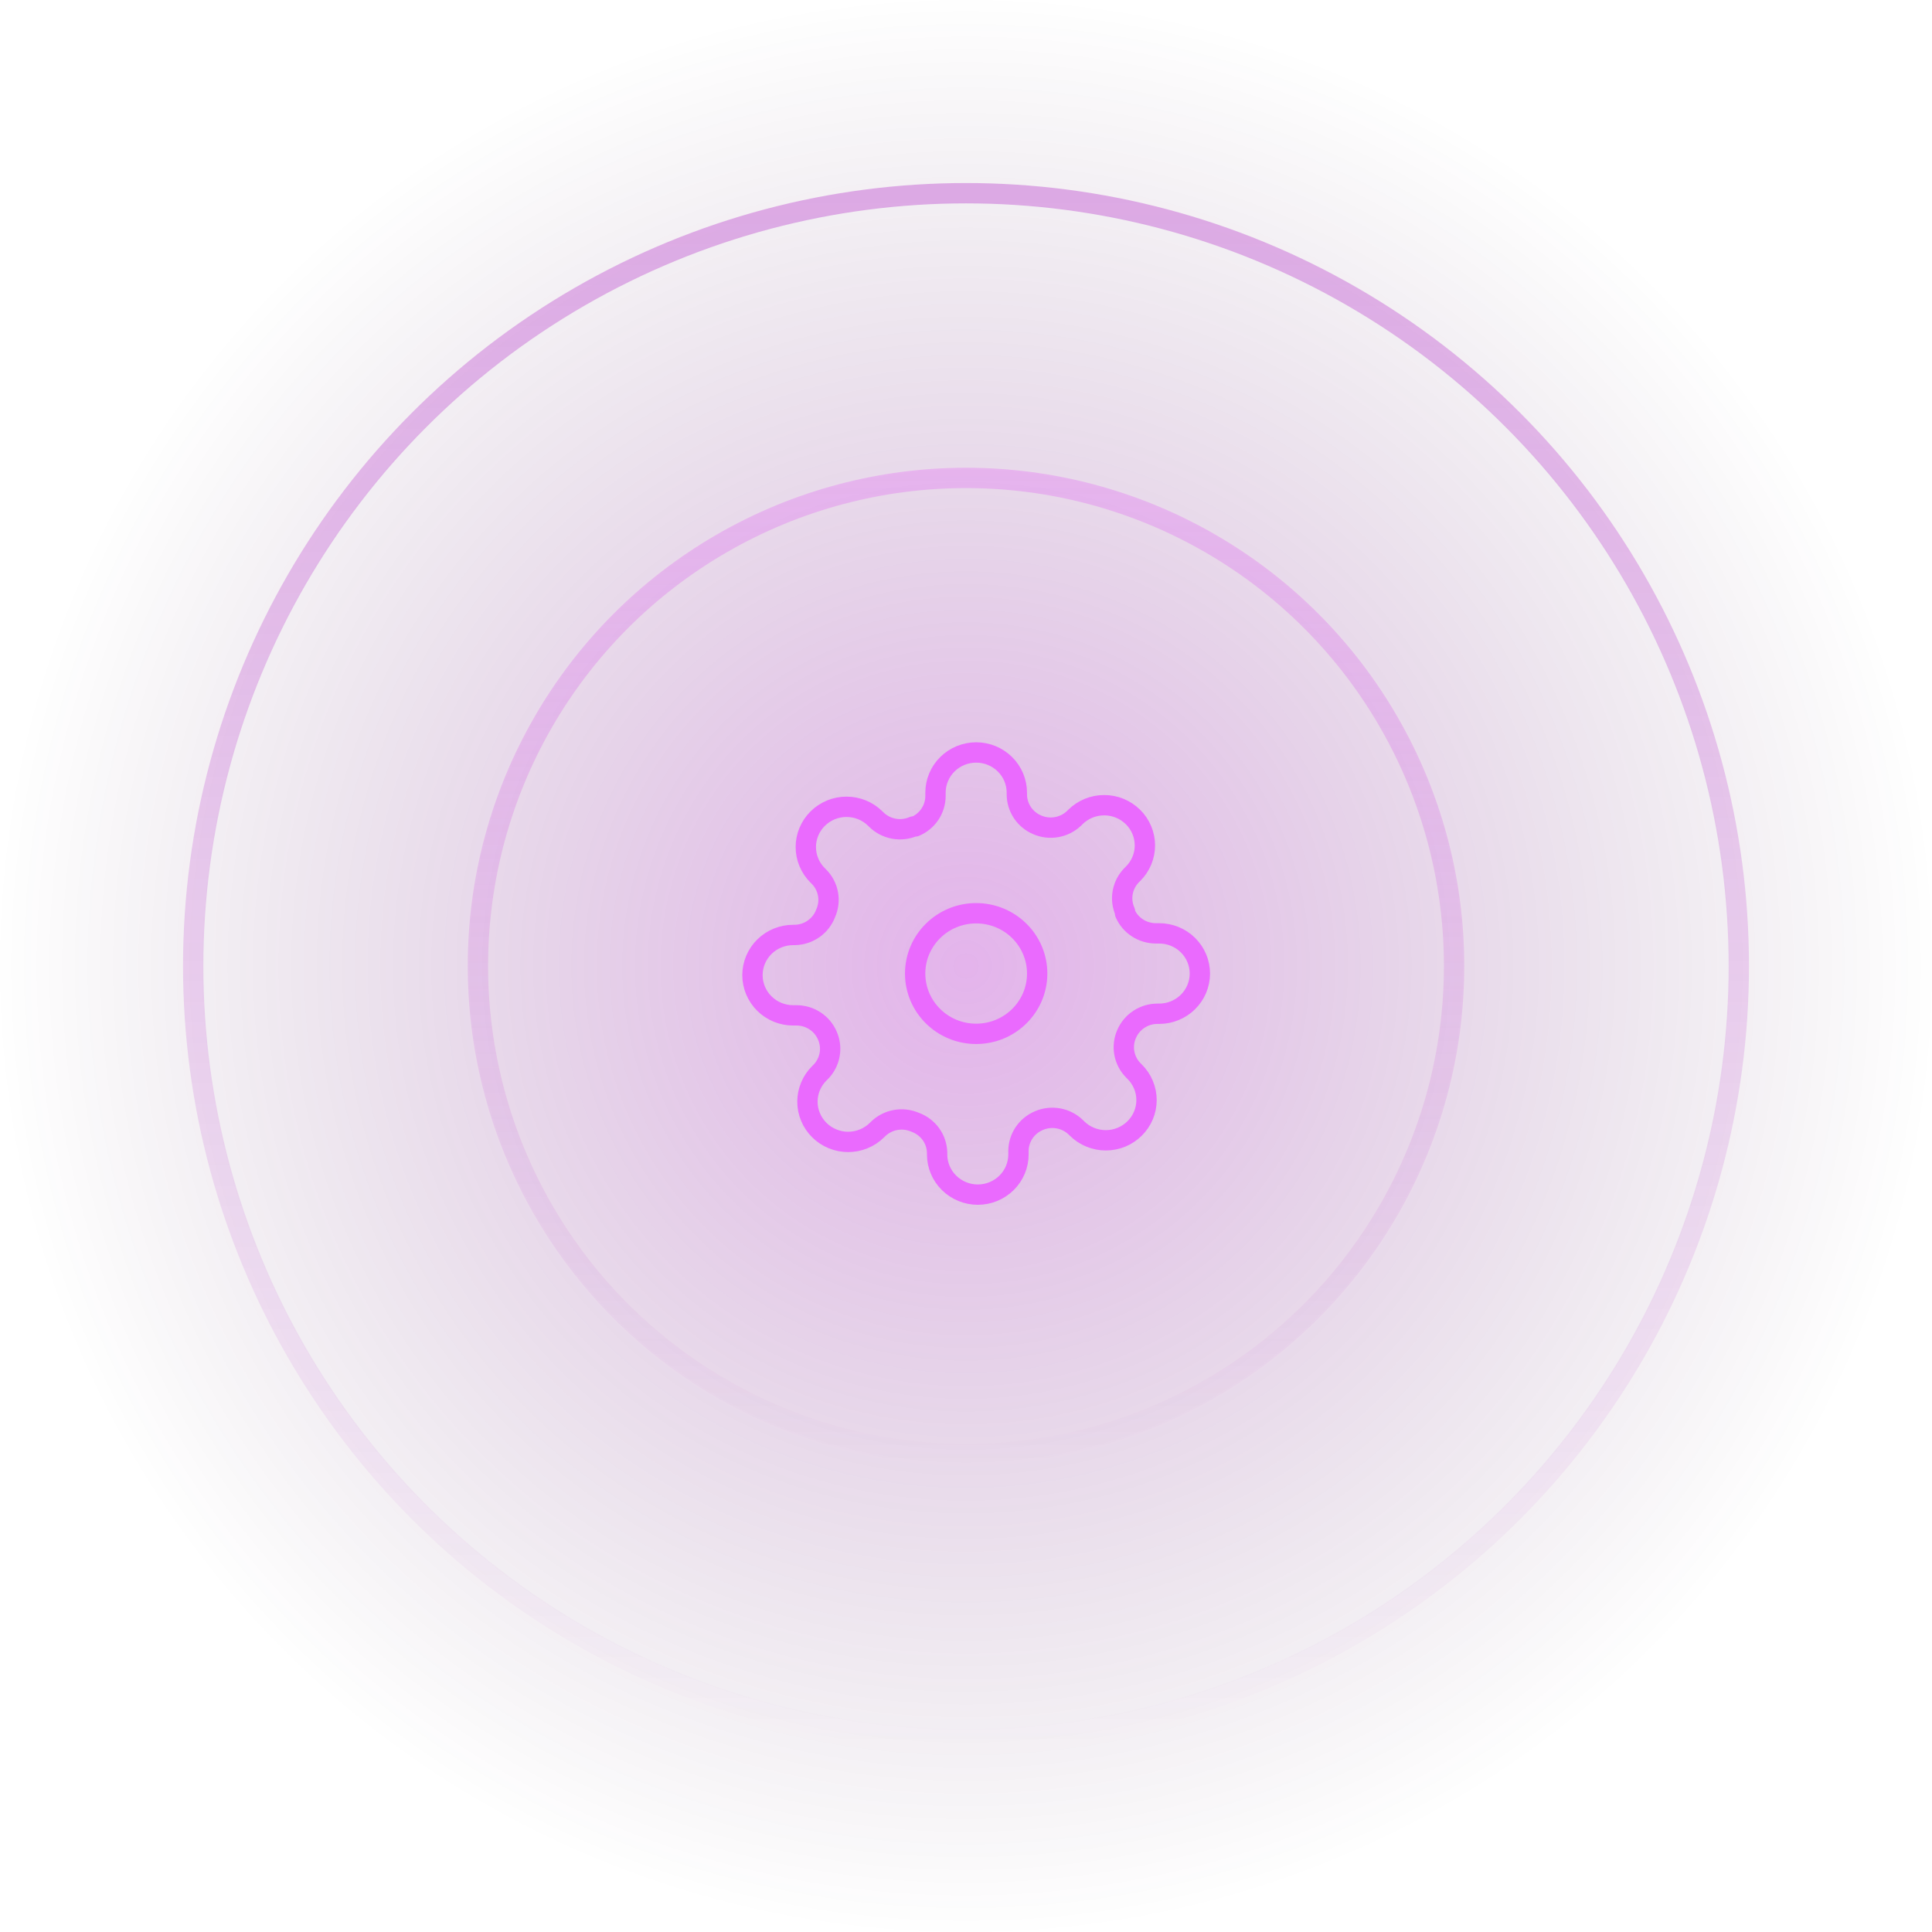<svg width="95" height="95" viewBox="0 0 95 95" fill="none" xmlns="http://www.w3.org/2000/svg">
<circle cx="47.5" cy="47.5" r="47.5" fill="url(#paint0_radial_305_1155)" fill-opacity="0.3"/>
<circle cx="47.5" cy="47.5" r="38" stroke="url(#paint1_linear_305_1155)" stroke-opacity="0.3"/>
<circle cx="47.5" cy="47.5" r="24" stroke="url(#paint2_linear_305_1155)" stroke-opacity="0.3"/>
<path d="M48 50.836C49.657 50.836 51 49.509 51 47.871C51 46.234 49.657 44.906 48 44.906C46.343 44.906 45 46.234 45 47.871C45 49.509 46.343 50.836 48 50.836Z" stroke="#EA6AFE" stroke-linecap="round" stroke-linejoin="round"/>
<path d="M55.4 50.836C55.267 51.134 55.227 51.465 55.286 51.785C55.345 52.106 55.499 52.402 55.73 52.635L55.79 52.694C55.976 52.878 56.123 53.096 56.224 53.336C56.325 53.575 56.377 53.833 56.377 54.092C56.377 54.352 56.325 54.609 56.224 54.849C56.123 55.089 55.976 55.307 55.79 55.491C55.604 55.675 55.384 55.82 55.141 55.92C54.898 56.019 54.638 56.071 54.375 56.071C54.112 56.071 53.852 56.019 53.609 55.92C53.366 55.82 53.146 55.675 52.96 55.491L52.9 55.432C52.664 55.204 52.365 55.051 52.041 54.993C51.716 54.935 51.382 54.974 51.08 55.105C50.784 55.231 50.532 55.439 50.354 55.704C50.177 55.969 50.081 56.28 50.08 56.598V56.766C50.08 57.29 49.869 57.793 49.494 58.163C49.119 58.534 48.61 58.742 48.08 58.742C47.55 58.742 47.041 58.534 46.666 58.163C46.291 57.793 46.08 57.29 46.08 56.766V56.677C46.072 56.35 45.965 56.032 45.773 55.766C45.58 55.5 45.311 55.297 45 55.184C44.698 55.053 44.364 55.014 44.039 55.072C43.715 55.13 43.416 55.283 43.18 55.511L43.12 55.57C42.934 55.754 42.714 55.9 42.471 55.999C42.228 56.098 41.968 56.15 41.705 56.15C41.442 56.15 41.182 56.098 40.939 55.999C40.696 55.9 40.476 55.754 40.29 55.57C40.104 55.386 39.956 55.168 39.856 54.928C39.755 54.688 39.703 54.431 39.703 54.172C39.703 53.912 39.755 53.655 39.856 53.415C39.956 53.175 40.104 52.957 40.29 52.773L40.35 52.714C40.581 52.481 40.735 52.185 40.794 51.864C40.853 51.544 40.813 51.213 40.68 50.915C40.553 50.623 40.343 50.373 40.075 50.198C39.806 50.022 39.492 49.928 39.17 49.927H39C38.47 49.927 37.961 49.719 37.586 49.348C37.211 48.977 37 48.474 37 47.95C37 47.426 37.211 46.923 37.586 46.553C37.961 46.182 38.47 45.974 39 45.974H39.09C39.421 45.966 39.742 45.86 40.011 45.67C40.281 45.479 40.486 45.213 40.6 44.906C40.733 44.608 40.773 44.278 40.714 43.957C40.655 43.636 40.501 43.34 40.27 43.108L40.21 43.048C40.024 42.865 39.877 42.647 39.776 42.407C39.675 42.167 39.623 41.91 39.623 41.65C39.623 41.39 39.675 41.133 39.776 40.893C39.877 40.653 40.024 40.435 40.21 40.252C40.396 40.068 40.616 39.922 40.859 39.822C41.102 39.723 41.362 39.672 41.625 39.672C41.888 39.672 42.148 39.723 42.391 39.822C42.634 39.922 42.854 40.068 43.04 40.252L43.1 40.311C43.336 40.539 43.635 40.691 43.959 40.75C44.284 40.808 44.618 40.769 44.92 40.637H45C45.296 40.512 45.548 40.304 45.726 40.038C45.903 39.773 45.999 39.463 46 39.145V38.977C46 38.452 46.211 37.95 46.586 37.579C46.961 37.208 47.47 37 48 37C48.53 37 49.039 37.208 49.414 37.579C49.789 37.95 50 38.452 50 38.977V39.066C50.001 39.383 50.097 39.694 50.274 39.959C50.452 40.224 50.704 40.433 51 40.558C51.302 40.689 51.636 40.729 51.961 40.67C52.285 40.612 52.584 40.459 52.82 40.232L52.88 40.172C53.066 39.989 53.286 39.843 53.529 39.743C53.772 39.644 54.032 39.593 54.295 39.593C54.558 39.593 54.818 39.644 55.061 39.743C55.304 39.843 55.524 39.989 55.71 40.172C55.896 40.356 56.044 40.574 56.144 40.814C56.245 41.054 56.297 41.311 56.297 41.571C56.297 41.831 56.245 42.088 56.144 42.328C56.044 42.568 55.896 42.786 55.71 42.969L55.65 43.029C55.419 43.261 55.265 43.557 55.206 43.878C55.147 44.199 55.187 44.529 55.32 44.827V44.906C55.447 45.199 55.657 45.448 55.925 45.623C56.194 45.799 56.508 45.893 56.83 45.895H57C57.53 45.895 58.039 46.103 58.414 46.474C58.789 46.844 59 47.347 59 47.871C59 48.395 58.789 48.898 58.414 49.269C58.039 49.639 57.53 49.848 57 49.848H56.91C56.588 49.849 56.274 49.943 56.005 50.119C55.737 50.294 55.527 50.544 55.4 50.836Z" stroke="#EA6AFE" stroke-linecap="round" stroke-linejoin="round"/>
<defs>
<radialGradient id="paint0_radial_305_1155" cx="0" cy="0" r="1" gradientUnits="userSpaceOnUse" gradientTransform="translate(47.5 47.5) rotate(90) scale(47.5)">
<stop stop-color="#A502BF"/>
<stop offset="1" stop-color="#25002B" stop-opacity="0"/>
</radialGradient>
<linearGradient id="paint1_linear_305_1155" x1="47.5" y1="9" x2="47.5" y2="86" gradientUnits="userSpaceOnUse">
<stop stop-color="#A502BF"/>
<stop offset="1" stop-color="#A502BF" stop-opacity="0"/>
</linearGradient>
<linearGradient id="paint2_linear_305_1155" x1="47.5" y1="23" x2="47.5" y2="72" gradientUnits="userSpaceOnUse">
<stop stop-color="#E05CF5"/>
<stop offset="1" stop-color="#A502BF" stop-opacity="0"/>
</linearGradient>
</defs>
</svg>
